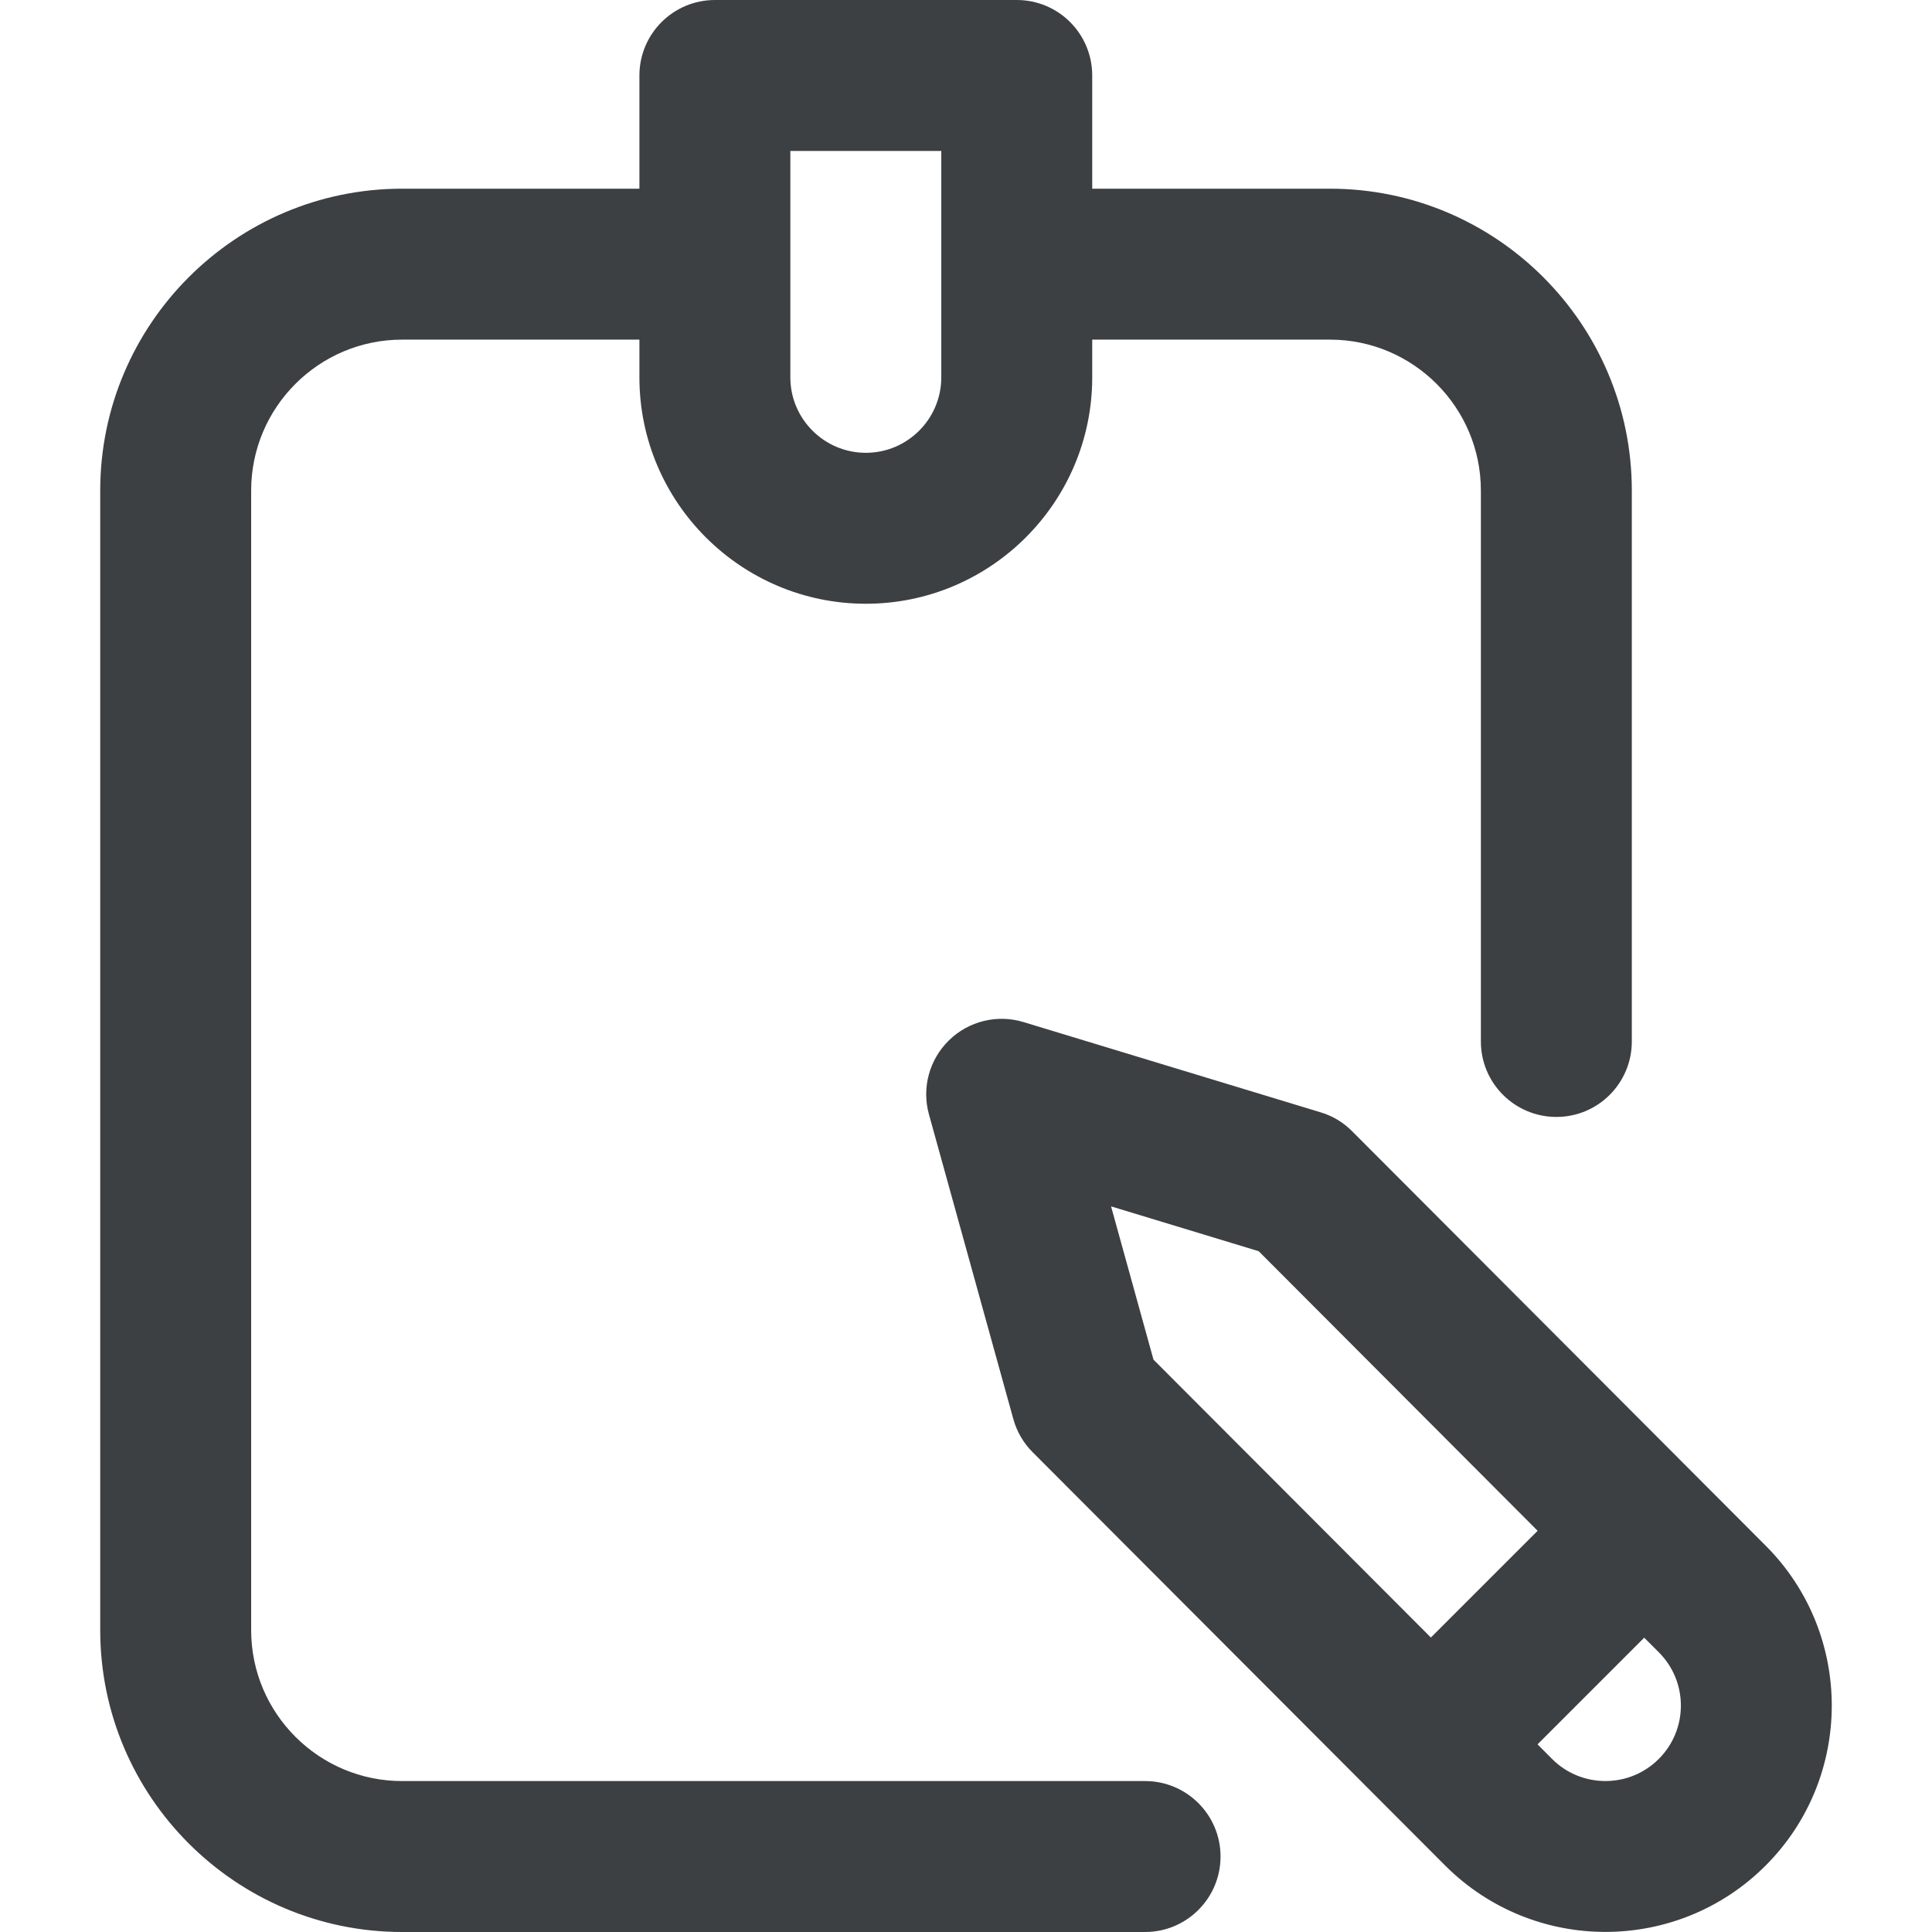 <svg width="24" height="24" viewBox="0 0 24 24" fill="none" xmlns="http://www.w3.org/2000/svg">
<path d="M14.225 22.125H4.995C3.961 22.125 3.12 21.284 3.12 20.25V6.094C3.12 5.06 3.961 4.219 4.995 4.219H7.943V4.688C7.943 6.238 9.205 7.5 10.756 7.5C12.307 7.5 13.568 6.238 13.568 4.688V4.219H16.521C17.555 4.219 18.396 5.06 18.396 6.094V12.938C18.396 13.455 18.816 13.875 19.334 13.875C19.852 13.875 20.271 13.455 20.271 12.938V6.094C20.271 4.026 18.589 2.344 16.521 2.344H13.568V0.938C13.568 0.42 13.149 0 12.631 0H8.881C8.363 0 7.943 0.42 7.943 0.938V2.344H4.995C2.928 2.344 1.245 4.026 1.245 6.094V20.25C1.245 22.318 2.928 24 4.995 24H14.225C14.742 24 15.162 23.58 15.162 23.062C15.162 22.545 14.742 22.125 14.225 22.125ZM9.818 1.875H11.693V4.688C11.693 5.204 11.273 5.625 10.756 5.625C10.239 5.625 9.818 5.204 9.818 4.688V1.875ZM21.933 19.2L16.797 14.053C16.688 13.943 16.554 13.862 16.406 13.818L12.716 12.697C12.389 12.597 12.033 12.684 11.789 12.923C11.544 13.162 11.448 13.514 11.54 13.844L12.588 17.628C12.631 17.784 12.714 17.926 12.828 18.04L17.954 23.176C18.503 23.724 19.223 23.999 19.943 23.999C20.663 23.999 21.384 23.724 21.932 23.176C23.029 22.08 23.029 20.295 21.933 19.2ZM13.802 14.986L15.636 15.543L19.101 19.016L17.775 20.342L14.329 16.89L13.802 14.986ZM20.606 21.85C20.241 22.216 19.646 22.216 19.281 21.851L19.1 21.669L20.425 20.344L20.606 20.525C20.972 20.89 20.972 21.485 20.606 21.85Z" fill="#3C4043"/>
</svg>
